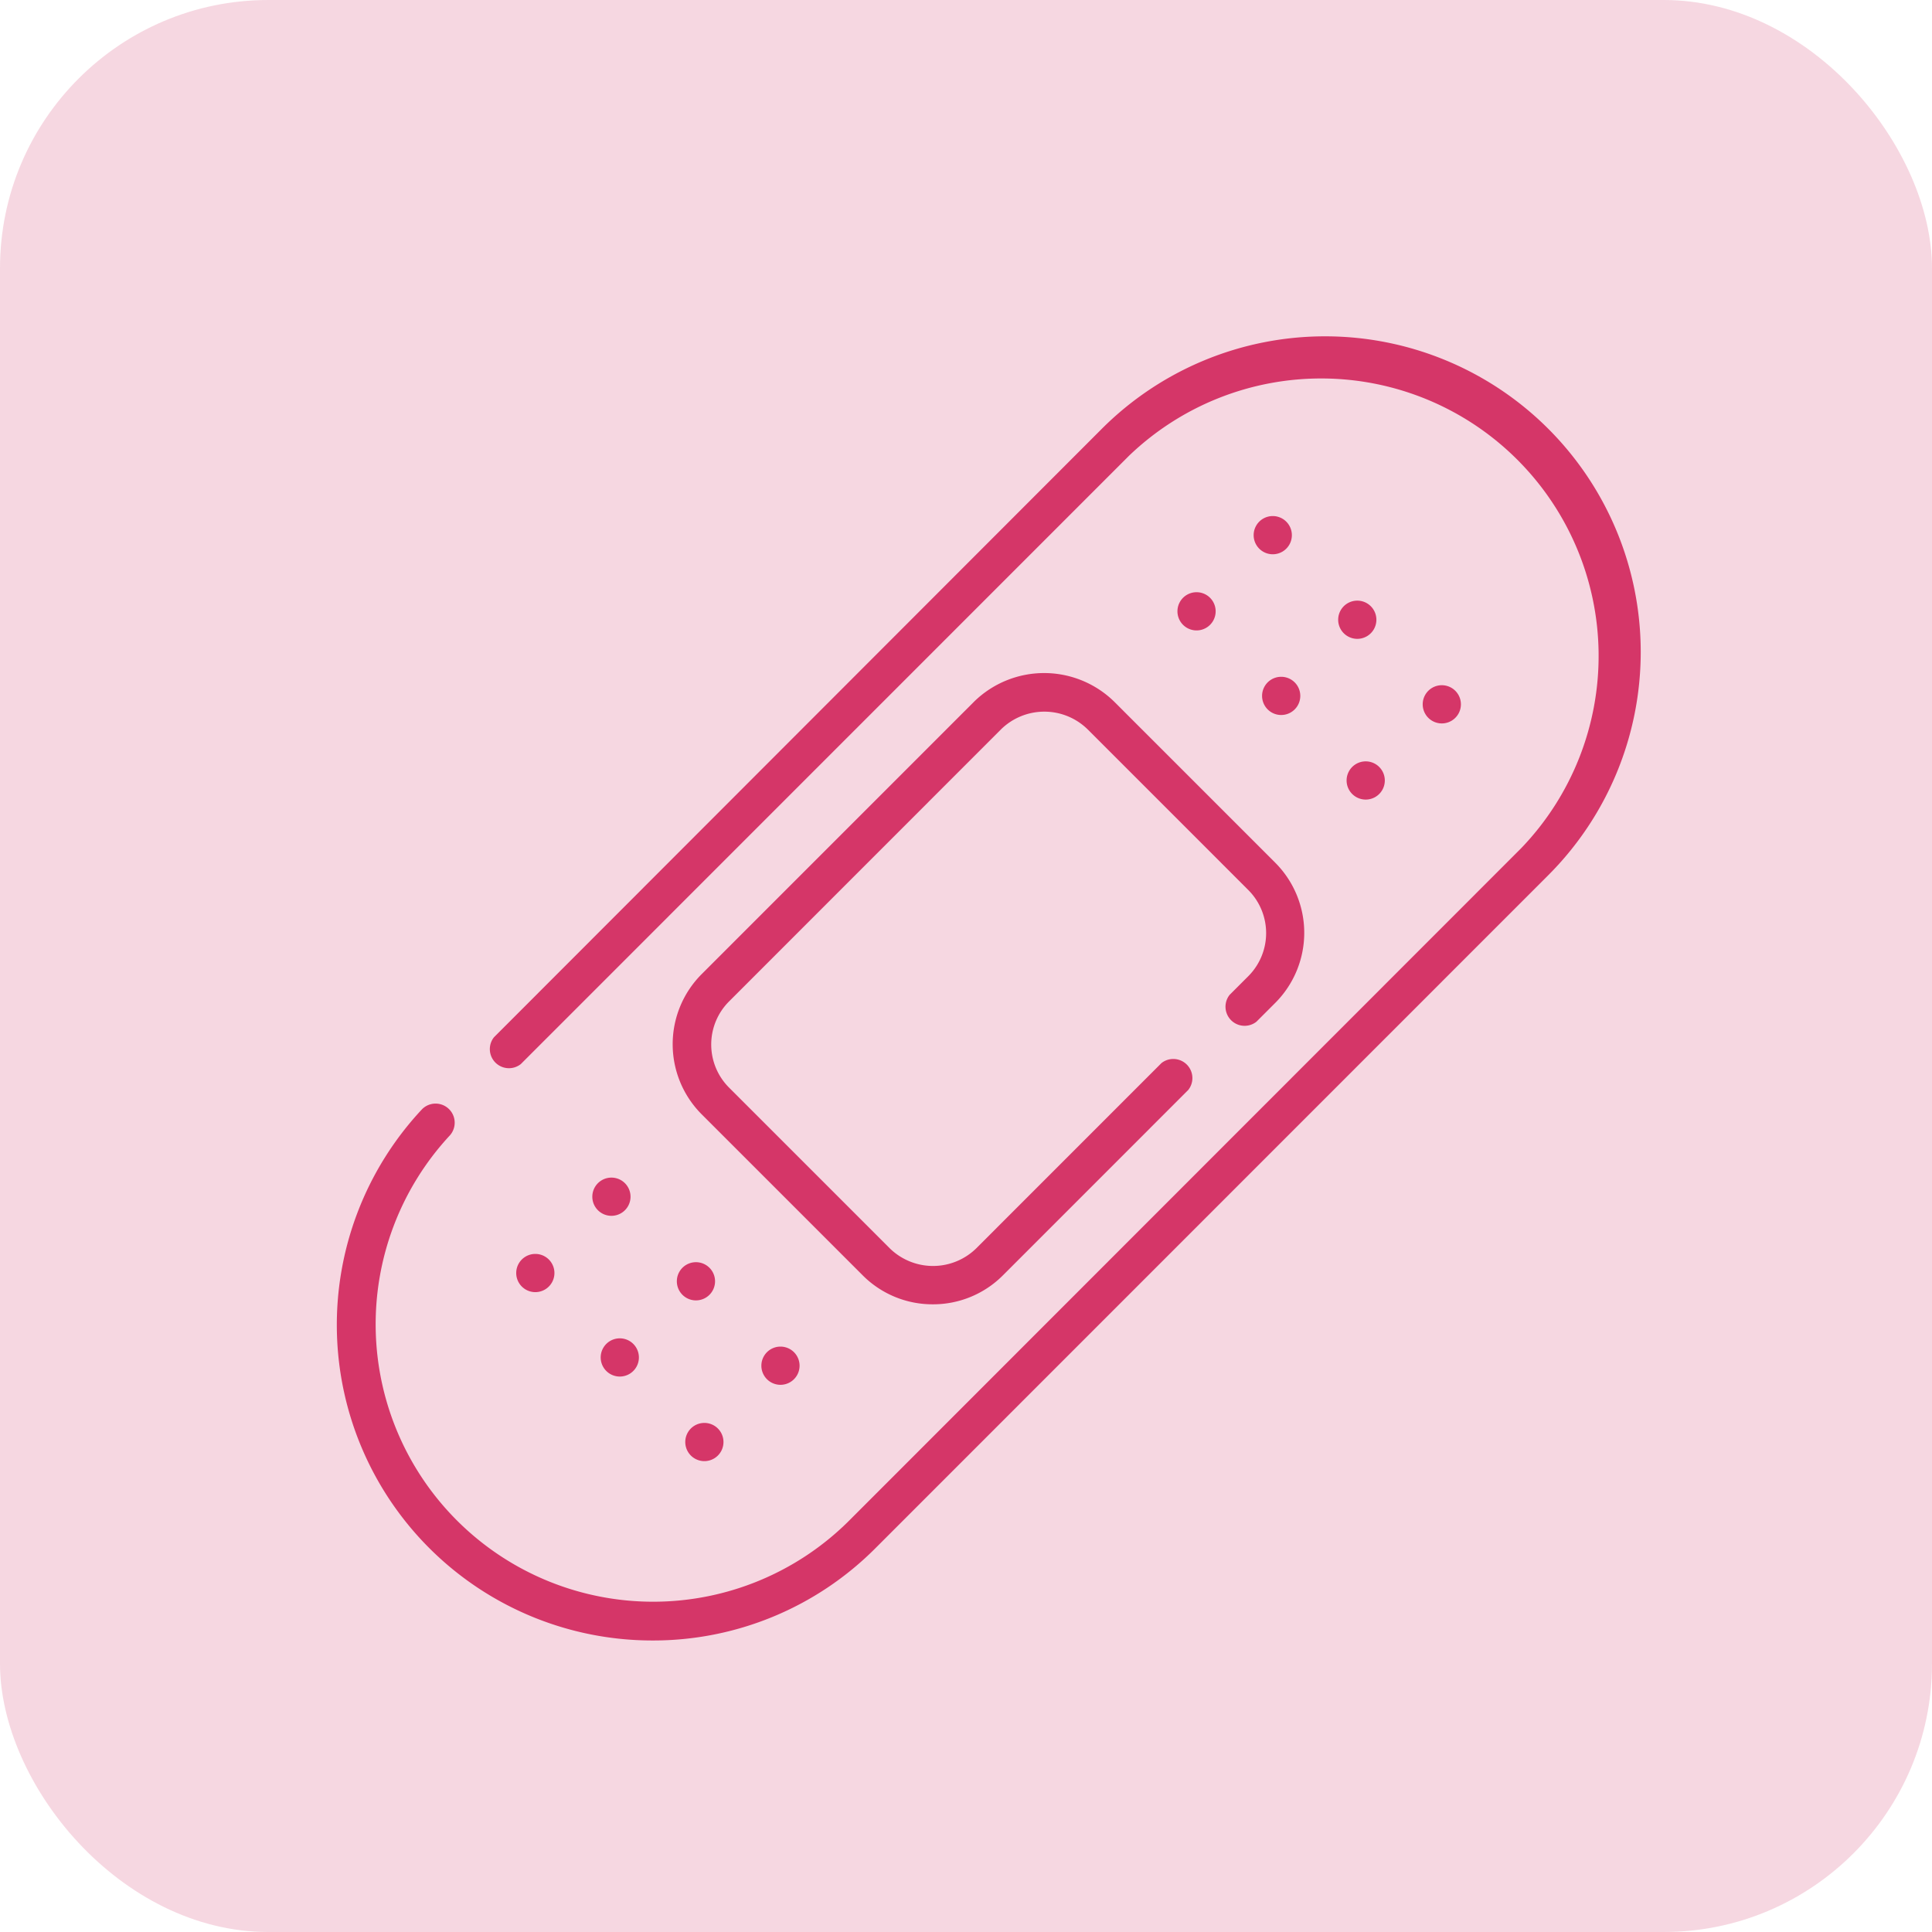 <svg xmlns="http://www.w3.org/2000/svg" width="36" height="36" viewBox="0 0 36 36">
  <g id="laesie" transform="translate(-1048.75 -3146)">
    <rect id="Rectangle_30" data-name="Rectangle 30" width="36" height="36" rx="5" transform="translate(1048.75 3146)" fill="#d53668" opacity="0.196"/>
    <g id="_003-band-aid" data-name="003-band-aid" transform="translate(1055.018 3152.268)">
      <path id="Path_1476" data-name="Path 1476" d="M5.916,24.3A5.88,5.88,0,0,1,1.63,14.4a.356.356,0,0,1,.518.488,5.17,5.17,0,0,0,7.425,7.193L22.113,9.534A5.17,5.17,0,0,0,14.8,2.227L3.469,13.56a.356.356,0,0,1-.5-.5L14.294,1.724a5.882,5.882,0,0,1,8.323,8.314L10.077,22.581A5.845,5.845,0,0,1,5.916,24.3Z" transform="translate(-0.033 0)" fill="#d53668"/>
      <path id="Path_1477" data-name="Path 1477" d="M136.975,143.97a1.836,1.836,0,0,1-1.307-.541l-3-3a1.849,1.849,0,0,1,0-2.611l5.075-5.076a1.865,1.865,0,0,1,2.614,0l3,3a1.849,1.849,0,0,1,0,2.611l-.351.351a.356.356,0,0,1-.5-.5l.351-.351a1.136,1.136,0,0,0,0-1.6l-3-3a1.152,1.152,0,0,0-1.607,0l-5.074,5.076a1.136,1.136,0,0,0,0,1.6l3,3a1.152,1.152,0,0,0,1.607,0l3.453-3.454a.356.356,0,0,1,.5.5l-3.453,3.454A1.836,1.836,0,0,1,136.975,143.97Z" transform="translate(-125.862 -125.934)" fill="#d53668"/>
      <g id="Group_38" data-name="Group 38" transform="translate(3.363 3.348)">
        <g id="Group_28" data-name="Group 28" transform="translate(12.323)">
          <g id="Group_23" data-name="Group 23" transform="translate(0 1.419)">
            <g id="Group_20" data-name="Group 20" transform="translate(3.15 3.152)">
              <path id="Path_1478" data-name="Path 1478" d="M397.17,167.512a.356.356,0,0,0,0-.712A.356.356,0,0,0,397.17,167.512Z" transform="translate(-396.826 -166.8)" fill="#d53668"/>
            </g>
            <g id="Group_21" data-name="Group 21" transform="translate(1.575 1.576)">
              <path id="Path_1479" data-name="Path 1479" d="M363.986,134.317a.356.356,0,0,0,0-.712A.356.356,0,0,0,363.986,134.317Z" transform="translate(-363.642 -133.605)" fill="#d53668"/>
            </g>
            <g id="Group_22" data-name="Group 22">
              <path id="Path_1480" data-name="Path 1480" d="M330.8,101.121a.356.356,0,0,0,0-.712A.356.356,0,0,0,330.8,101.121Z" transform="translate(-330.458 -100.409)" fill="#d53668"/>
            </g>
          </g>
          <g id="Group_27" data-name="Group 27" transform="translate(1.418)">
            <g id="Group_24" data-name="Group 24" transform="translate(3.15 3.152)">
              <path id="Path_1481" data-name="Path 1481" d="M427.045,137.627a.356.356,0,0,0,0-.712A.356.356,0,0,0,427.045,137.627Z" transform="translate(-426.701 -136.915)" fill="#d53668"/>
            </g>
            <g id="Group_25" data-name="Group 25" transform="translate(1.575 1.576)">
              <path id="Path_1482" data-name="Path 1482" d="M393.861,104.431a.356.356,0,0,0,0-.712A.356.356,0,0,0,393.861,104.431Z" transform="translate(-393.517 -103.719)" fill="#d53668"/>
            </g>
            <g id="Group_26" data-name="Group 26">
              <path id="Path_1483" data-name="Path 1483" d="M360.677,71.236a.356.356,0,0,0,0-.712A.356.356,0,0,0,360.677,71.236Z" transform="translate(-360.333 -70.524)" fill="#d53668"/>
            </g>
          </g>
        </g>
        <g id="Group_37" data-name="Group 37" transform="translate(0 12.327)">
          <g id="Group_32" data-name="Group 32" transform="translate(0 1.419)">
            <g id="Group_29" data-name="Group 29" transform="translate(3.15 3.152)">
              <path id="Path_1484" data-name="Path 1484" d="M137.585,427.188a.356.356,0,0,0,0-.712A.356.356,0,0,0,137.585,427.188Z" transform="translate(-137.241 -426.476)" fill="#d53668"/>
            </g>
            <g id="Group_30" data-name="Group 30" transform="translate(1.575 1.576)">
              <path id="Path_1485" data-name="Path 1485" d="M104.4,393.993a.356.356,0,0,0,0-.712A.356.356,0,0,0,104.4,393.993Z" transform="translate(-104.057 -393.281)" fill="#d53668"/>
            </g>
            <g id="Group_31" data-name="Group 31">
              <path id="Path_1486" data-name="Path 1486" d="M71.217,360.8a.356.356,0,0,0,0-.712A.356.356,0,0,0,71.217,360.8Z" transform="translate(-70.873 -360.085)" fill="#d53668"/>
            </g>
          </g>
          <g id="Group_36" data-name="Group 36" transform="translate(1.418)">
            <g id="Group_33" data-name="Group 33" transform="translate(3.15 3.152)">
              <path id="Path_1487" data-name="Path 1487" d="M167.459,397.3a.356.356,0,0,0,0-.712A.356.356,0,0,0,167.459,397.3Z" transform="translate(-167.115 -396.591)" fill="#d53668"/>
            </g>
            <g id="Group_34" data-name="Group 34" transform="translate(1.575 1.576)">
              <path id="Path_1488" data-name="Path 1488" d="M134.275,364.107a.356.356,0,0,0,0-.712A.356.356,0,0,0,134.275,364.107Z" transform="translate(-133.931 -363.395)" fill="#d53668"/>
            </g>
            <g id="Group_35" data-name="Group 35">
              <path id="Path_1489" data-name="Path 1489" d="M101.091,330.912a.356.356,0,0,0,0-.712A.356.356,0,0,0,101.091,330.912Z" transform="translate(-100.747 -330.2)" fill="#d53668"/>
            </g>
          </g>
        </g>
      </g>
    </g>
  </g>
</svg>
